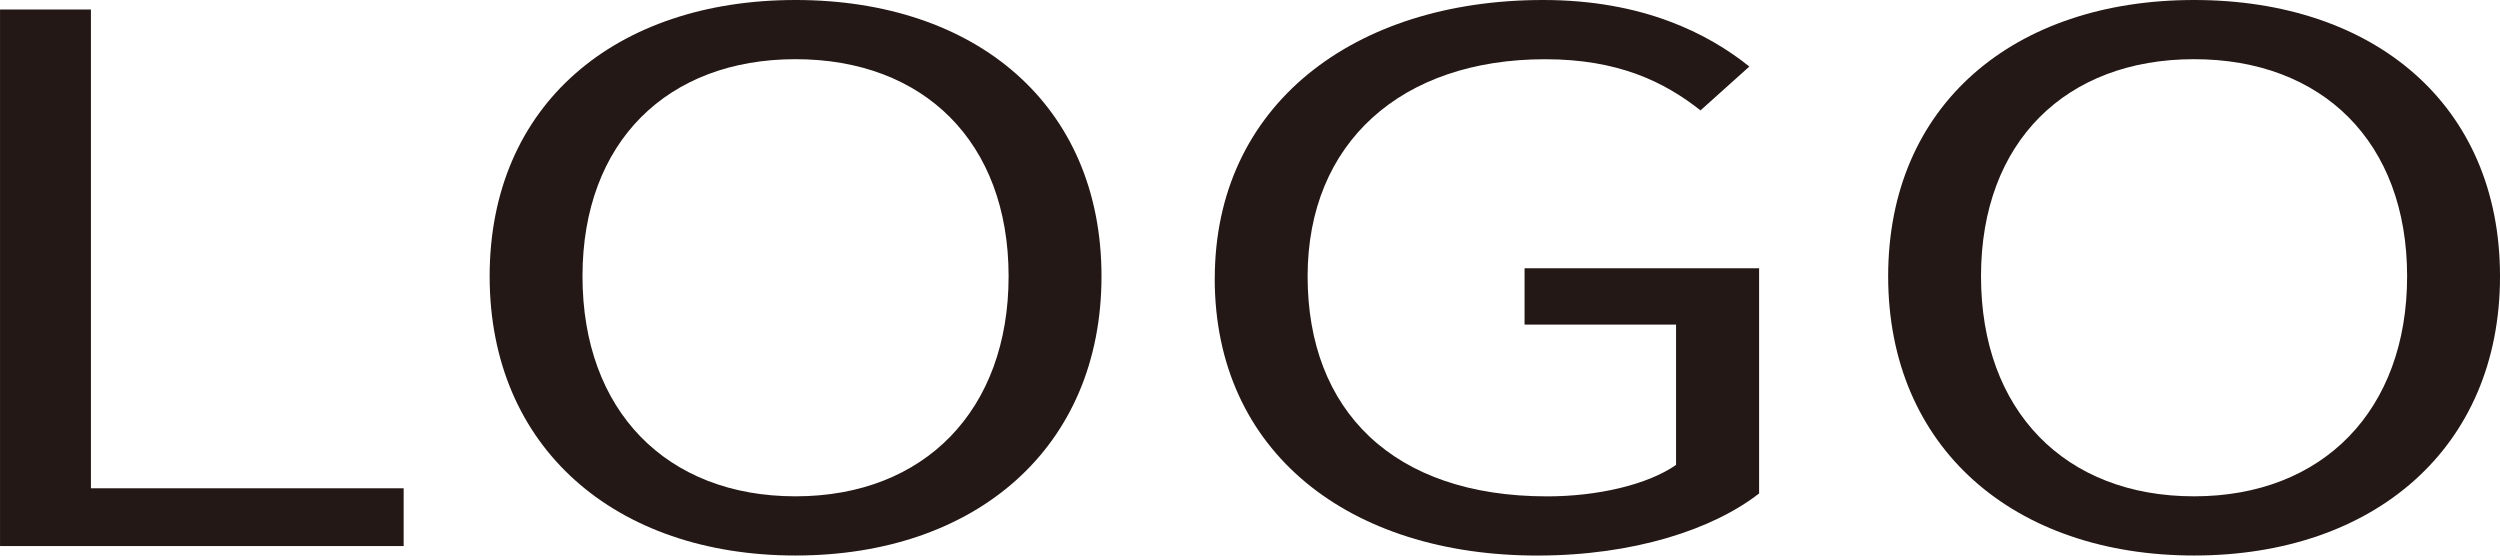 <?xml version="1.0" encoding="UTF-8"?>
<svg xmlns="http://www.w3.org/2000/svg" width="180mm" height="40mm" viewBox="0 0 510.24 113.39">
  <defs>
    <style>
      .d {
        fill: #231815;
      }
    </style>
  </defs>
  <g id="a" data-name="レイヤー 1"/>
  <g id="b" data-name="レイヤー 2">
    <g id="c" data-name="レイヤー 1">
      <g>
        <path class="d" d="M0,1.94H18.55V99.66h63.83v11.79H0V1.94Z"/>
        <path class="d" d="M99.93,56.39C99.93,21.33,125.66,0,162.37,0s62.44,21.33,62.44,56.39-25.73,56.99-62.44,56.99-62.44-21.93-62.44-56.99Zm105.92,0c0-27.45-17.35-44.31-43.49-44.31s-43.48,16.86-43.48,44.31,17.15,44.91,43.48,44.91,43.49-17.6,43.49-44.91Z"/>
        <path class="d" d="M247.93,56.84c0-35.36,28.33-56.84,67.02-56.84,20.35,0,33.71,6.86,42.09,13.58l-9.97,8.95c-7.38-5.82-16.76-10.44-31.72-10.44-29.32,0-48.47,17.01-48.47,44.31s17.35,44.91,48.87,44.91c10.37,0,20.54-2.39,26.33-6.42v-28.64h-30.92v-11.49h47.87v45.95c-9.37,7.31-25.53,12.68-45.28,12.68-38.3,0-65.83-21.04-65.83-56.54Z"/>
        <path class="d" d="M385.37,56.39c0-35.06,25.73-56.39,62.44-56.39s62.44,21.33,62.44,56.39-25.73,56.99-62.44,56.99-62.44-21.93-62.44-56.99Zm105.92,0c0-27.45-17.35-44.31-43.49-44.31s-43.48,16.86-43.48,44.31,17.15,44.91,43.48,44.91,43.49-17.6,43.49-44.91Z"/>
      </g>
    </g>
  </g>
</svg>